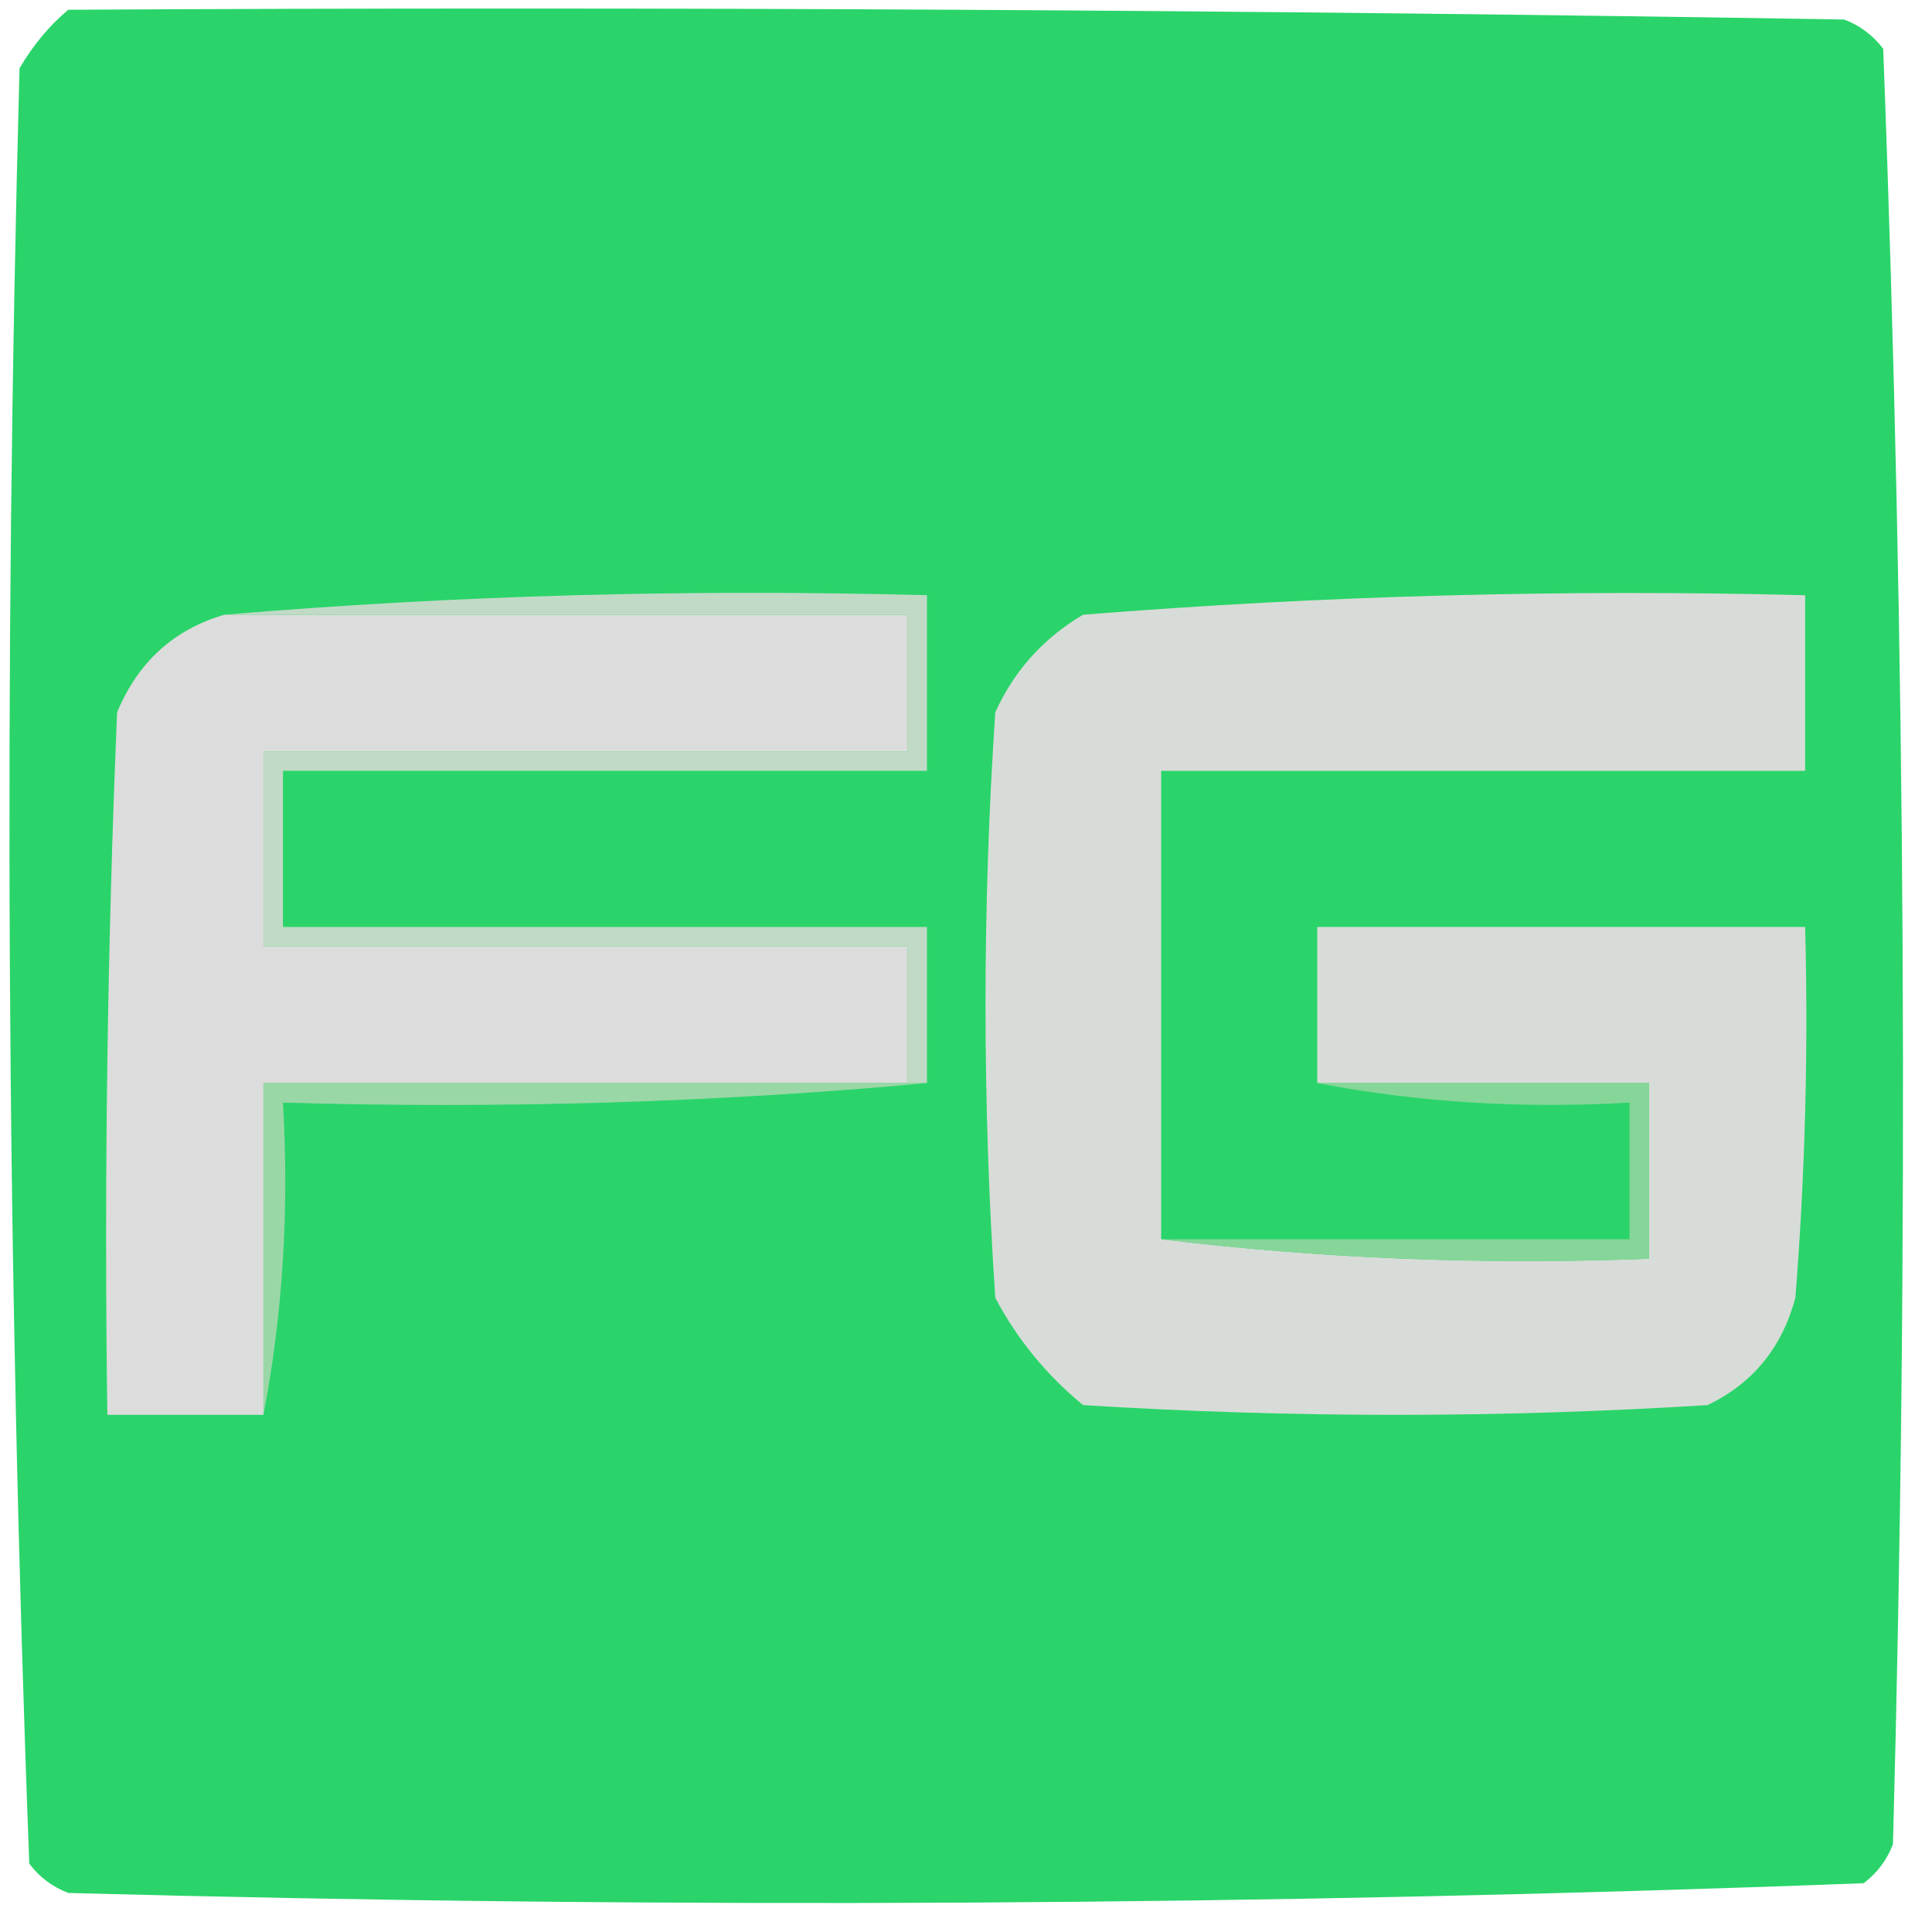 <?xml version="1.0" encoding="UTF-8"?>
<!DOCTYPE svg PUBLIC "-//W3C//DTD SVG 1.1//EN" "http://www.w3.org/Graphics/SVG/1.1/DTD/svg11.dtd">
<svg xmlns="http://www.w3.org/2000/svg" version="1.1" width="99px" height="99px" style="shape-rendering:geometricPrecision; text-rendering:geometricPrecision; image-rendering:optimizeQuality; fill-rule:evenodd; clip-rule:evenodd" xmlns:xlink="http://www.w3.org/1999/xlink">
<g><path style="opacity:0.969" fill="#25d366" d="M 3.5,0.5 C 33.835,0.333 64.168,0.5 94.5,1C 95.308,1.308 95.975,1.808 96.5,2.5C 97.659,33.125 97.825,63.791 97,94.5C 96.692,95.308 96.192,95.975 95.5,96.5C 64.875,97.659 34.209,97.825 3.5,97C 2.692,96.692 2.025,96.192 1.5,95.5C 0.341,64.875 0.175,34.209 1,3.5C 1.698,2.309 2.531,1.309 3.5,0.5 Z"/></g>
<g><path style="opacity:1" fill="#dcdcdc" d="M 11.5,31.5 C 23.167,31.5 34.833,31.5 46.5,31.5C 46.5,33.833 46.5,36.167 46.5,38.5C 35.5,38.5 24.5,38.5 13.5,38.5C 13.5,41.833 13.5,45.167 13.5,48.5C 24.5,48.5 35.5,48.5 46.5,48.5C 46.5,50.833 46.5,53.167 46.5,55.5C 35.5,55.5 24.5,55.5 13.5,55.5C 13.5,61.167 13.5,66.833 13.5,72.5C 10.833,72.5 8.167,72.5 5.5,72.5C 5.333,60.495 5.5,48.495 6,36.5C 7.076,33.921 8.909,32.254 11.5,31.5 Z"/></g>
<g><path style="opacity:1" fill="#d8dcd8" d="M 59.5,63.5 C 67.65,64.493 75.983,64.826 84.5,64.5C 84.5,61.5 84.5,58.5 84.5,55.5C 78.833,55.5 73.167,55.5 67.5,55.5C 67.5,52.833 67.5,50.167 67.5,47.5C 75.833,47.5 84.167,47.5 92.5,47.5C 92.666,53.842 92.499,60.175 92,66.5C 91.315,69.057 89.815,70.891 87.5,72C 76.833,72.667 66.167,72.667 55.5,72C 53.622,70.457 52.122,68.624 51,66.5C 50.333,56.5 50.333,46.5 51,36.5C 51.973,34.36 53.473,32.693 55.5,31.5C 67.783,30.52 80.116,30.187 92.5,30.5C 92.5,33.5 92.5,36.5 92.5,39.5C 81.5,39.5 70.5,39.5 59.5,39.5C 59.5,47.5 59.5,55.5 59.5,63.5 Z"/></g>
<g><path style="opacity:1" fill="#c1dac6" d="M 11.5,31.5 C 23.322,30.505 35.322,30.172 47.5,30.5C 47.5,33.5 47.5,36.5 47.5,39.5C 36.5,39.5 25.5,39.5 14.5,39.5C 14.5,42.167 14.5,44.833 14.5,47.5C 25.5,47.5 36.5,47.5 47.5,47.5C 47.5,50.167 47.5,52.833 47.5,55.5C 47.167,55.5 46.833,55.5 46.5,55.5C 46.5,53.167 46.5,50.833 46.5,48.5C 35.5,48.5 24.5,48.5 13.5,48.5C 13.5,45.167 13.5,41.833 13.5,38.5C 24.5,38.5 35.5,38.5 46.5,38.5C 46.5,36.167 46.5,33.833 46.5,31.5C 34.833,31.5 23.167,31.5 11.5,31.5 Z"/></g>
<g><path style="opacity:1" fill="#9ad7a7" d="M 46.5,55.5 C 46.833,55.5 47.167,55.5 47.5,55.5C 36.679,56.495 25.679,56.828 14.5,56.5C 14.821,62.026 14.488,67.359 13.5,72.5C 13.5,66.833 13.5,61.167 13.5,55.5C 24.5,55.5 35.5,55.5 46.5,55.5 Z"/></g>
<g><path style="opacity:1" fill="#86d699" d="M 67.5,55.5 C 73.167,55.5 78.833,55.5 84.5,55.5C 84.5,58.5 84.5,61.5 84.5,64.5C 75.983,64.826 67.65,64.493 59.5,63.5C 67.5,63.5 75.5,63.5 83.5,63.5C 83.5,61.167 83.5,58.833 83.5,56.5C 77.974,56.821 72.641,56.488 67.5,55.5 Z"/></g>
</svg>
